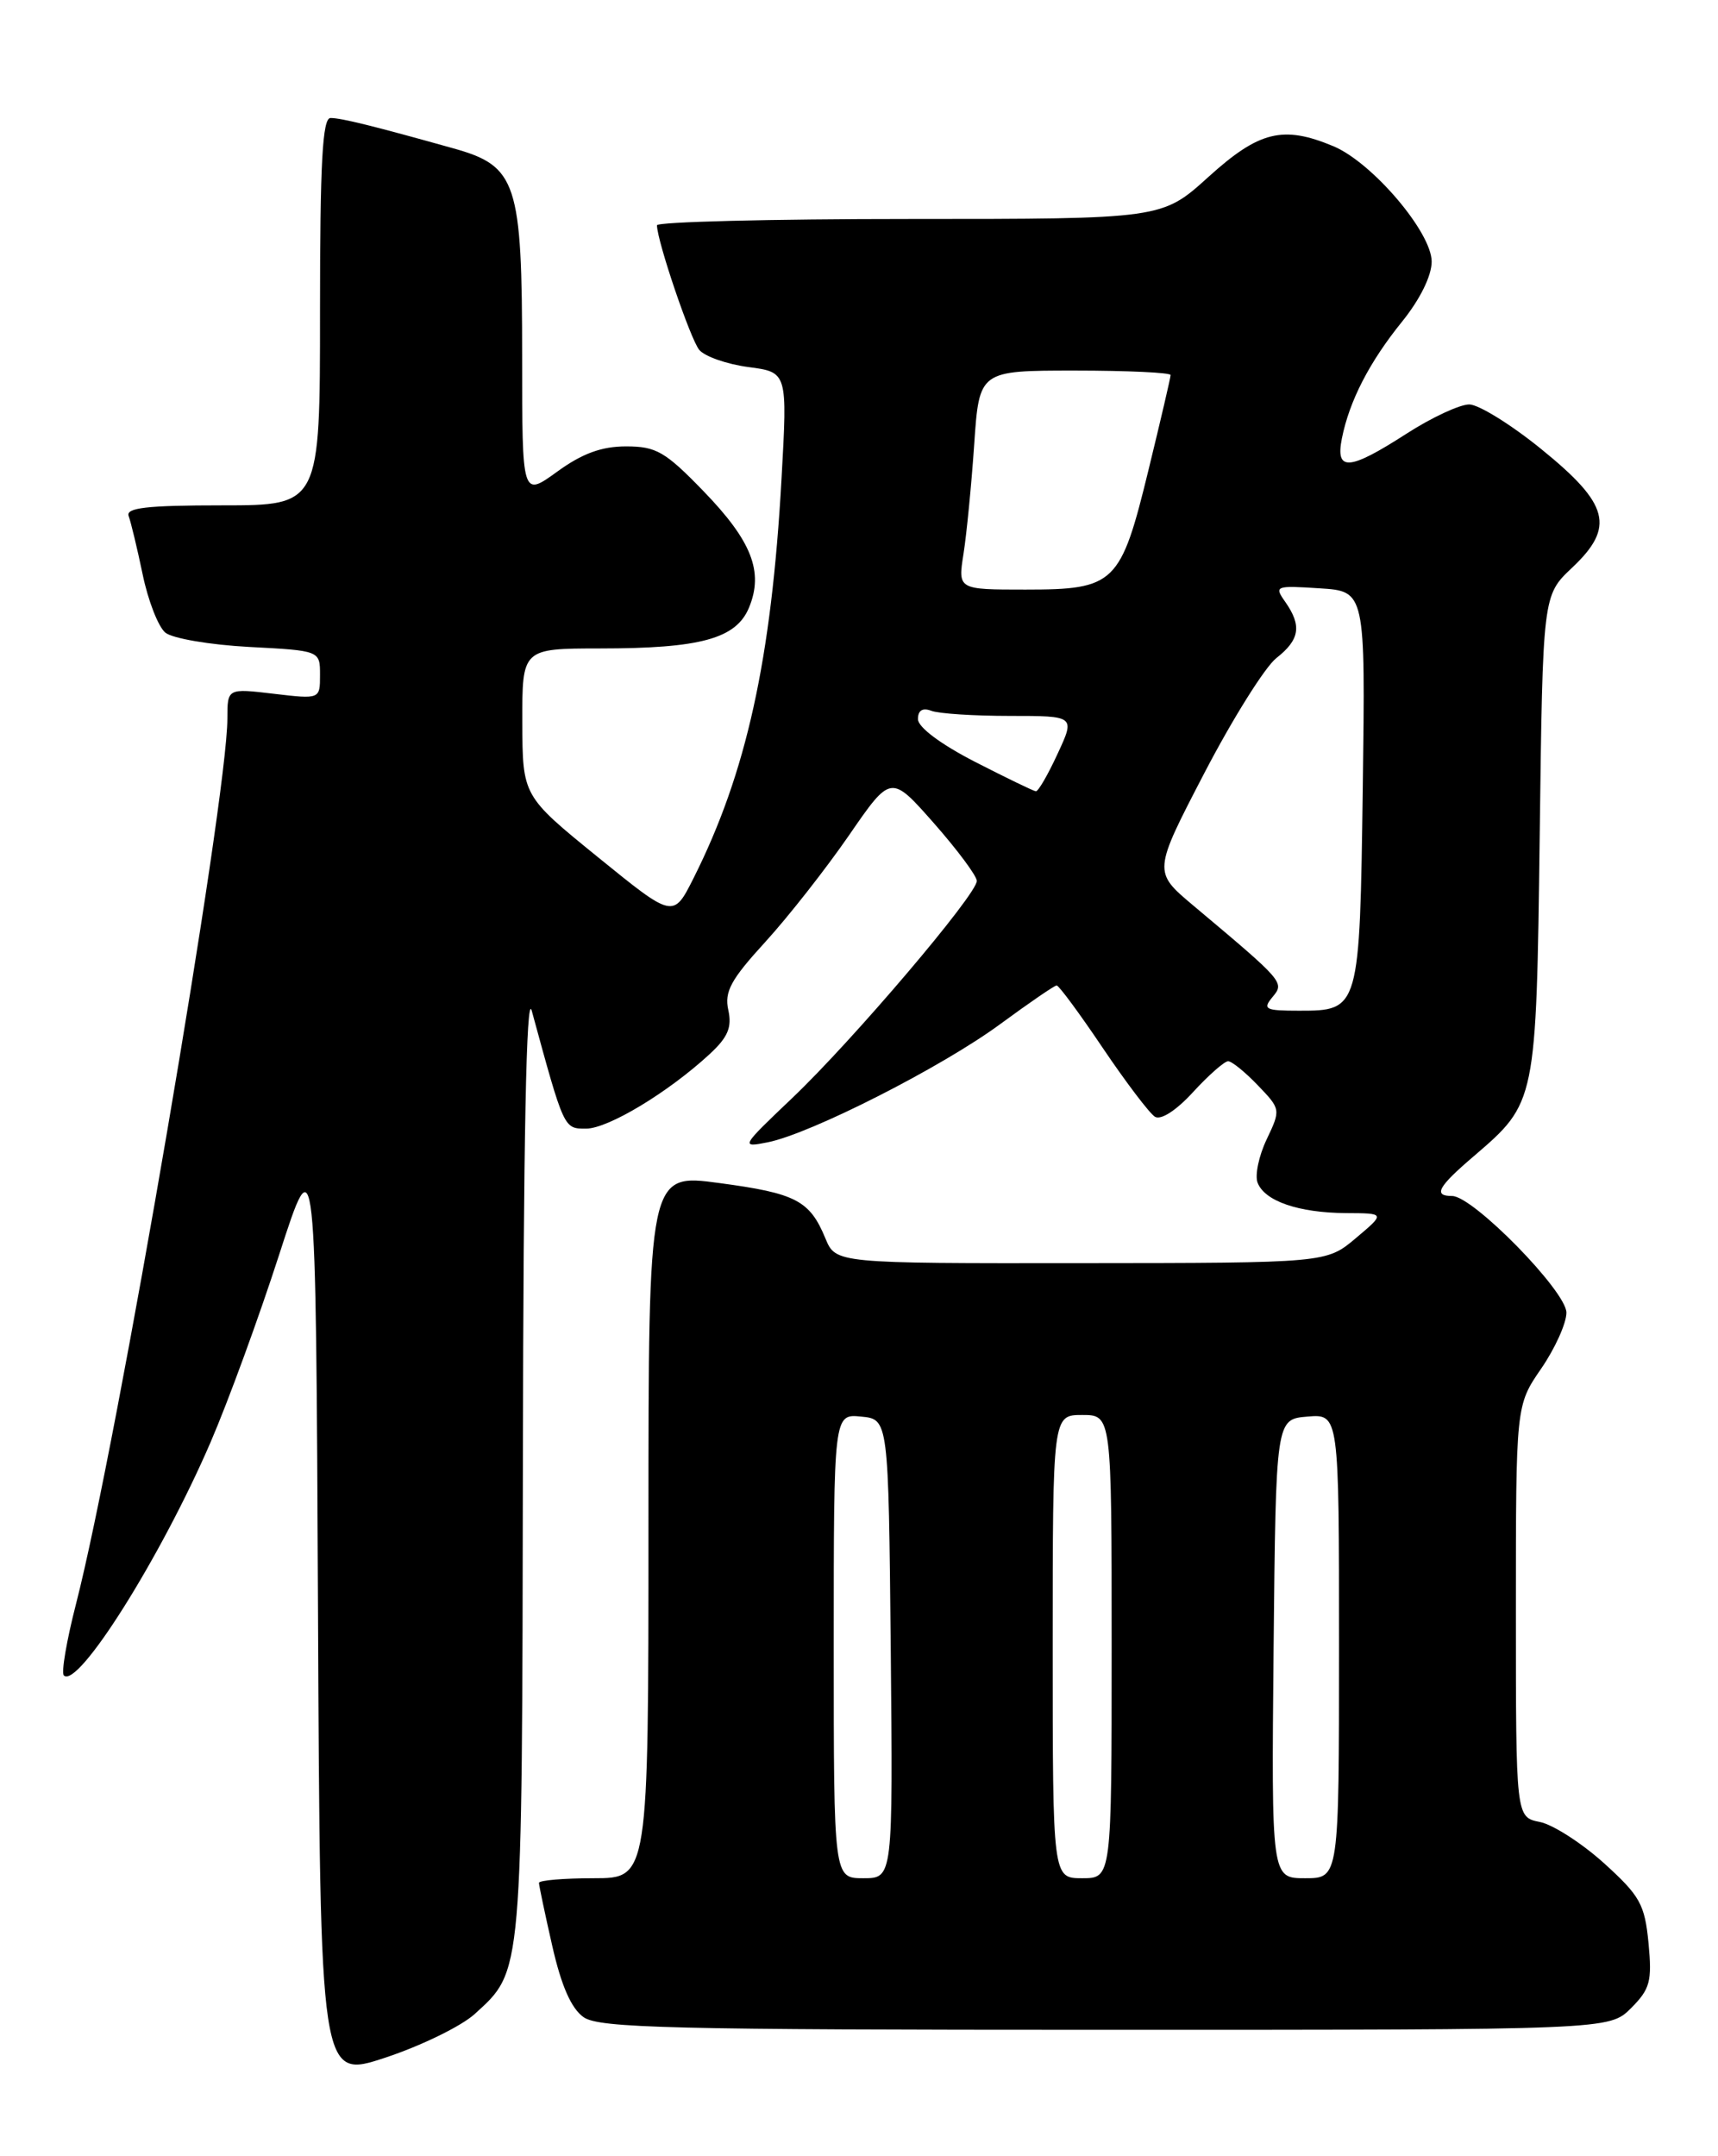<?xml version="1.0" encoding="UTF-8" standalone="no"?>
<!DOCTYPE svg PUBLIC "-//W3C//DTD SVG 1.1//EN" "http://www.w3.org/Graphics/SVG/1.1/DTD/svg11.dtd" >
<svg xmlns="http://www.w3.org/2000/svg" xmlns:xlink="http://www.w3.org/1999/xlink" version="1.1" viewBox="0 0 204 256">
 <g >
 <path fill="currentColor"
d=" M 56.37 239.12 C 62.08 233.91 61.99 234.95 62.09 173.28 C 62.15 135.17 62.50 117.65 63.14 120.00 C 67.01 134.17 66.94 134.00 69.60 134.00 C 72.21 134.00 79.36 129.69 84.28 125.14 C 86.44 123.14 86.93 121.97 86.48 119.92 C 86.00 117.74 86.78 116.31 90.87 111.84 C 93.60 108.85 98.07 103.15 100.81 99.18 C 105.79 91.95 105.79 91.95 110.88 97.72 C 113.68 100.90 115.98 103.99 115.99 104.59 C 116.01 106.18 101.23 123.57 94.05 130.39 C 87.96 136.18 87.91 136.27 91.18 135.62 C 96.30 134.59 111.83 126.70 118.77 121.59 C 122.20 119.07 125.22 117.00 125.47 117.00 C 125.73 117.00 128.20 120.34 130.95 124.43 C 133.71 128.52 136.50 132.19 137.14 132.59 C 137.85 133.02 139.68 131.84 141.67 129.66 C 143.52 127.65 145.39 126.00 145.83 126.00 C 146.27 126.00 147.86 127.29 149.36 128.86 C 152.08 131.69 152.09 131.74 150.41 135.27 C 149.48 137.22 148.99 139.54 149.33 140.42 C 150.17 142.61 154.19 143.99 159.82 144.03 C 164.50 144.05 164.50 144.05 161.00 147.00 C 157.50 149.95 157.50 149.95 128.37 149.97 C 99.24 150.00 99.24 150.00 98.01 147.03 C 96.15 142.53 94.52 141.68 85.40 140.46 C 77.00 139.33 77.00 139.33 77.00 181.17 C 77.00 223.00 77.00 223.00 70.50 223.00 C 66.92 223.00 64.00 223.25 64.00 223.55 C 64.00 223.86 64.71 227.23 65.58 231.05 C 66.66 235.81 67.84 238.47 69.30 239.50 C 71.15 240.79 79.70 241.00 131.27 241.00 C 191.09 241.00 191.09 241.00 193.67 238.43 C 195.94 236.15 196.18 235.25 195.75 230.70 C 195.30 226.09 194.75 225.10 190.47 221.22 C 187.83 218.84 184.40 216.63 182.84 216.32 C 180.00 215.75 180.00 215.75 180.00 191.31 C 180.00 166.86 180.00 166.86 183.00 162.50 C 184.65 160.10 186.00 157.11 186.00 155.85 C 186.00 153.32 174.91 142.00 172.43 142.00 C 170.14 142.00 170.73 140.92 175.03 137.25 C 182.42 130.91 182.42 130.91 182.83 99.09 C 183.19 70.69 183.19 70.69 186.67 67.41 C 191.80 62.57 191.10 59.87 183.00 53.31 C 179.43 50.41 175.58 48.03 174.47 48.02 C 173.35 48.01 169.99 49.57 167.00 51.50 C 160.18 55.89 158.55 56.01 159.34 52.05 C 160.23 47.59 162.62 42.96 166.50 38.17 C 168.62 35.54 170.00 32.75 170.00 31.06 C 170.00 27.58 162.94 19.29 158.33 17.36 C 152.35 14.86 149.51 15.56 143.50 21.00 C 137.98 26.00 137.98 26.00 107.99 26.00 C 91.50 26.00 78.00 26.34 78.01 26.75 C 78.03 28.64 81.98 40.27 83.03 41.54 C 83.68 42.32 86.30 43.24 88.86 43.58 C 93.51 44.19 93.51 44.19 92.80 56.85 C 91.60 78.34 88.63 91.78 82.35 104.27 C 79.95 109.04 79.95 109.04 71.00 101.77 C 62.05 94.50 62.05 94.50 62.02 85.75 C 62.00 77.00 62.00 77.00 71.25 76.99 C 83.19 76.99 87.41 75.83 88.94 72.14 C 90.70 67.89 89.27 64.24 83.54 58.32 C 78.99 53.62 77.92 53.00 74.34 53.00 C 71.44 53.00 69.13 53.84 66.15 56.01 C 62.00 59.01 62.00 59.01 62.00 42.47 C 62.00 21.60 61.38 19.72 53.82 17.61 C 44.36 14.96 40.53 14.01 39.25 14.01 C 38.29 14.00 38.00 19.26 38.00 37.00 C 38.00 60.00 38.00 60.00 26.39 60.00 C 17.39 60.00 14.90 60.29 15.28 61.28 C 15.54 61.98 16.29 65.09 16.94 68.20 C 17.58 71.30 18.79 74.41 19.63 75.11 C 20.47 75.80 24.92 76.56 29.57 76.81 C 38.00 77.25 38.00 77.25 38.00 80.13 C 38.00 83.02 38.00 83.02 32.50 82.37 C 27.00 81.72 27.00 81.72 27.00 85.31 C 27.00 94.89 13.92 171.41 9.03 190.42 C 7.91 194.77 7.26 198.59 7.58 198.92 C 9.24 200.57 19.13 184.85 25.01 171.22 C 27.10 166.38 30.76 156.36 33.15 148.96 C 37.50 135.50 37.50 135.50 37.76 191.18 C 38.02 246.86 38.02 246.86 45.76 244.30 C 50.02 242.89 54.79 240.56 56.37 239.12 Z  M 99.00 195.44 C 99.00 167.87 99.00 167.87 102.25 168.19 C 105.50 168.50 105.50 168.50 105.77 195.75 C 106.03 223.00 106.03 223.00 102.52 223.00 C 99.00 223.00 99.00 223.00 99.00 195.44 Z  M 125.00 195.50 C 125.00 168.00 125.00 168.00 128.50 168.00 C 132.00 168.00 132.00 168.00 132.00 195.50 C 132.00 223.00 132.00 223.00 128.50 223.00 C 125.00 223.00 125.00 223.00 125.00 195.50 Z  M 151.23 195.75 C 151.50 168.50 151.50 168.50 155.25 168.19 C 159.00 167.88 159.00 167.88 159.00 195.44 C 159.00 223.00 159.00 223.00 154.98 223.00 C 150.97 223.00 150.97 223.00 151.23 195.75 Z  M 151.09 118.39 C 152.55 116.64 152.52 116.60 141.68 107.50 C 136.92 103.50 136.92 103.50 143.01 91.78 C 146.36 85.34 150.21 79.20 151.55 78.14 C 154.34 75.95 154.60 74.30 152.62 71.47 C 151.28 69.57 151.43 69.51 156.68 69.85 C 162.13 70.19 162.13 70.19 161.82 93.45 C 161.46 119.92 161.43 120.00 154.26 120.00 C 150.23 120.00 149.90 119.83 151.09 118.39 Z  M 115.75 90.44 C 111.69 88.35 109.00 86.34 109.00 85.38 C 109.00 84.34 109.55 84.00 110.58 84.39 C 111.45 84.73 115.65 85.00 119.92 85.00 C 127.67 85.00 127.67 85.00 125.58 89.50 C 124.44 91.97 123.28 93.98 123.00 93.95 C 122.72 93.92 119.46 92.34 115.75 90.44 Z  M 114.41 65.75 C 114.78 63.41 115.35 57.56 115.68 52.75 C 116.28 44.00 116.28 44.00 127.64 44.00 C 133.89 44.00 139.00 44.24 139.00 44.53 C 139.00 44.82 137.82 49.88 136.38 55.78 C 133.07 69.36 132.41 70.00 121.76 70.00 C 113.74 70.00 113.74 70.00 114.41 65.75 Z "/>
</g>
</svg>